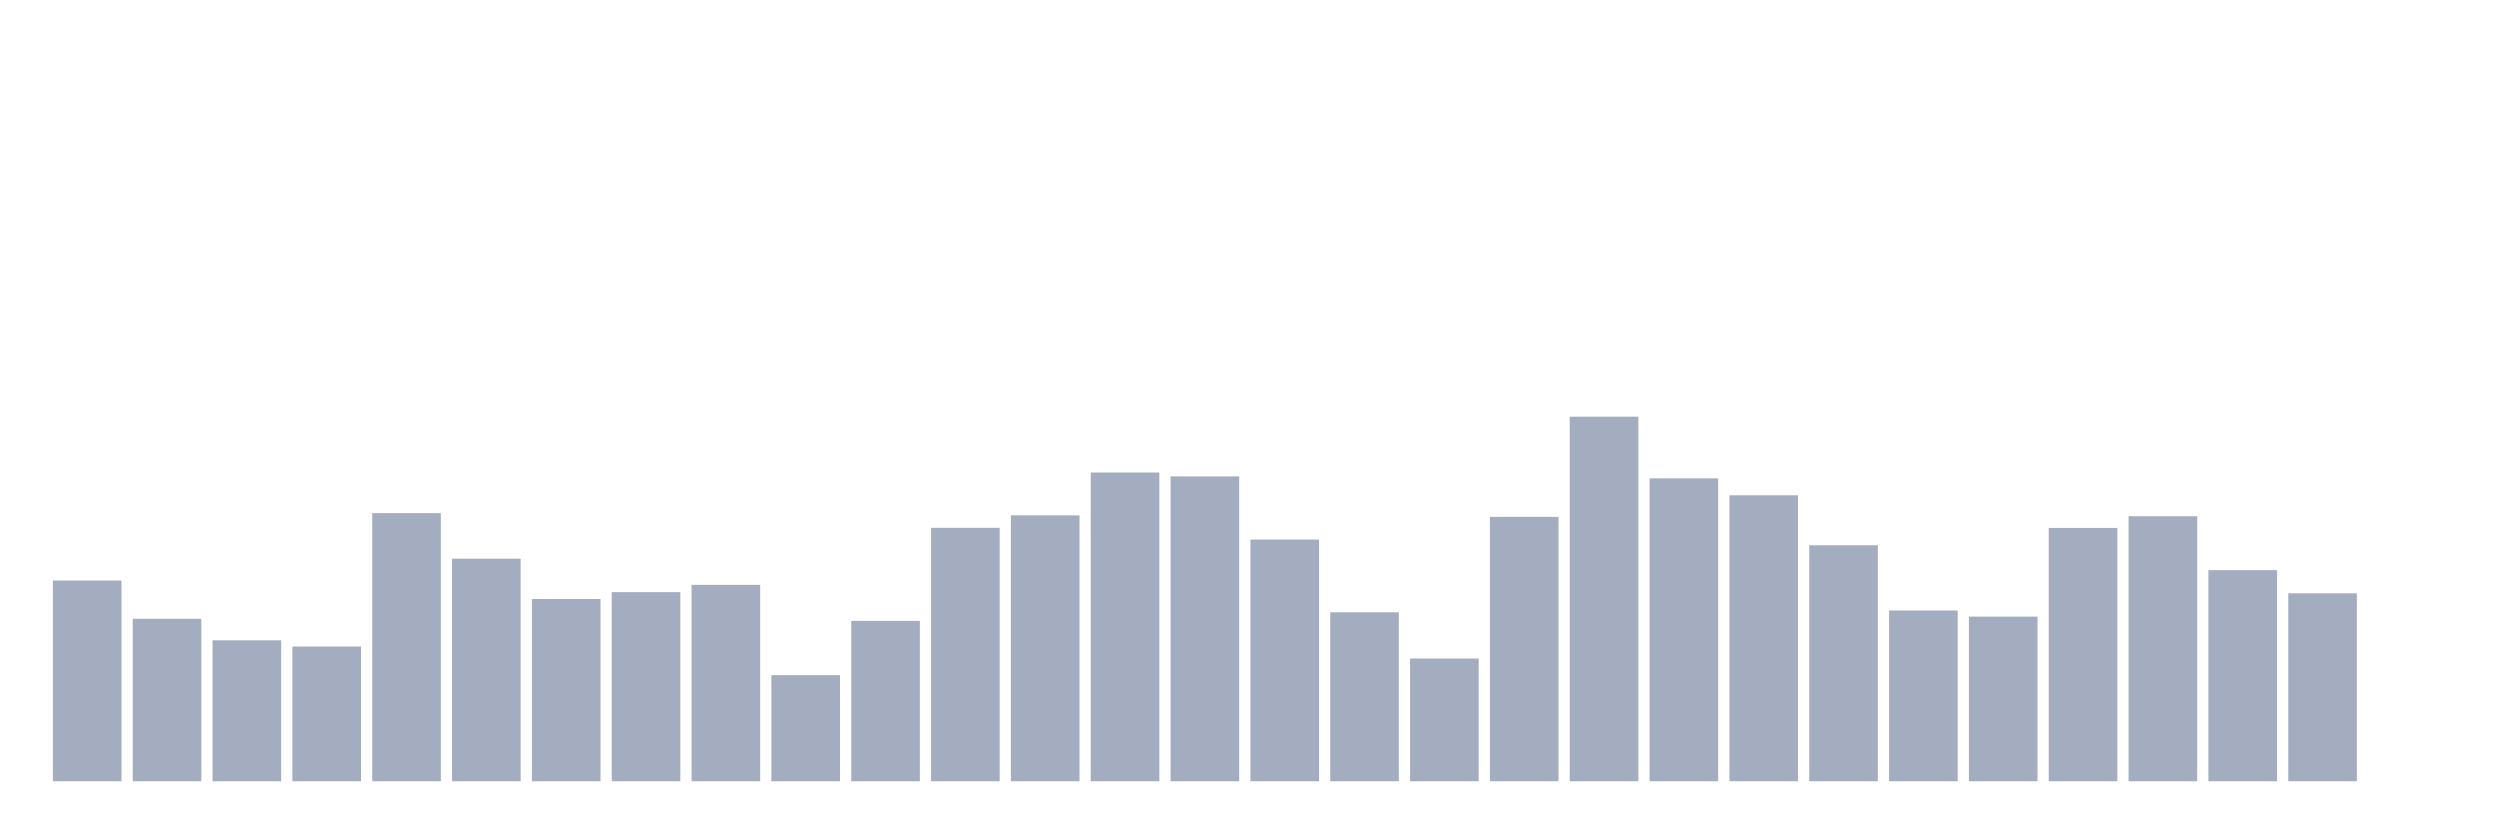 <svg xmlns="http://www.w3.org/2000/svg" viewBox="0 0 480 160"><g transform="translate(10,10)"><rect class="bar" x="0.153" width="13.175" y="101.464" height="38.536" fill="rgb(164,173,192)"></rect><rect class="bar" x="15.482" width="13.175" y="108.811" height="31.189" fill="rgb(164,173,192)"></rect><rect class="bar" x="30.81" width="13.175" y="112.935" height="27.065" fill="rgb(164,173,192)"></rect><rect class="bar" x="46.138" width="13.175" y="114.134" height="25.866" fill="rgb(164,173,192)"></rect><rect class="bar" x="61.466" width="13.175" y="88.518" height="51.482" fill="rgb(164,173,192)"></rect><rect class="bar" x="76.794" width="13.175" y="97.265" height="42.735" fill="rgb(164,173,192)"></rect><rect class="bar" x="92.123" width="13.175" y="105.012" height="34.988" fill="rgb(164,173,192)"></rect><rect class="bar" x="107.451" width="13.175" y="103.688" height="36.312" fill="rgb(164,173,192)"></rect><rect class="bar" x="122.779" width="13.175" y="102.288" height="37.712" fill="rgb(164,173,192)"></rect><rect class="bar" x="138.107" width="13.175" y="119.632" height="20.368" fill="rgb(164,173,192)"></rect><rect class="bar" x="153.436" width="13.175" y="109.211" height="30.789" fill="rgb(164,173,192)"></rect><rect class="bar" x="168.764" width="13.175" y="91.342" height="48.658" fill="rgb(164,173,192)"></rect><rect class="bar" x="184.092" width="13.175" y="88.943" height="51.057" fill="rgb(164,173,192)"></rect><rect class="bar" x="199.42" width="13.175" y="80.721" height="59.279" fill="rgb(164,173,192)"></rect><rect class="bar" x="214.748" width="13.175" y="81.471" height="58.529" fill="rgb(164,173,192)"></rect><rect class="bar" x="230.077" width="13.175" y="93.592" height="46.408" fill="rgb(164,173,192)"></rect><rect class="bar" x="245.405" width="13.175" y="107.562" height="32.438" fill="rgb(164,173,192)"></rect><rect class="bar" x="260.733" width="13.175" y="116.433" height="23.567" fill="rgb(164,173,192)"></rect><rect class="bar" x="276.061" width="13.175" y="89.243" height="50.757" fill="rgb(164,173,192)"></rect><rect class="bar" x="291.39" width="13.175" y="70" height="70" fill="rgb(164,173,192)"></rect><rect class="bar" x="306.718" width="13.175" y="81.846" height="58.154" fill="rgb(164,173,192)"></rect><rect class="bar" x="322.046" width="13.175" y="85.095" height="54.905" fill="rgb(164,173,192)"></rect><rect class="bar" x="337.374" width="13.175" y="94.691" height="45.309" fill="rgb(164,173,192)"></rect><rect class="bar" x="352.702" width="13.175" y="107.212" height="32.788" fill="rgb(164,173,192)"></rect><rect class="bar" x="368.031" width="13.175" y="108.386" height="31.614" fill="rgb(164,173,192)"></rect><rect class="bar" x="383.359" width="13.175" y="91.367" height="48.633" fill="rgb(164,173,192)"></rect><rect class="bar" x="398.687" width="13.175" y="89.118" height="50.882" fill="rgb(164,173,192)"></rect><rect class="bar" x="414.015" width="13.175" y="99.464" height="40.536" fill="rgb(164,173,192)"></rect><rect class="bar" x="429.344" width="13.175" y="103.913" height="36.087" fill="rgb(164,173,192)"></rect><rect class="bar" x="444.672" width="13.175" y="140" height="0" fill="rgb(164,173,192)"></rect></g></svg>